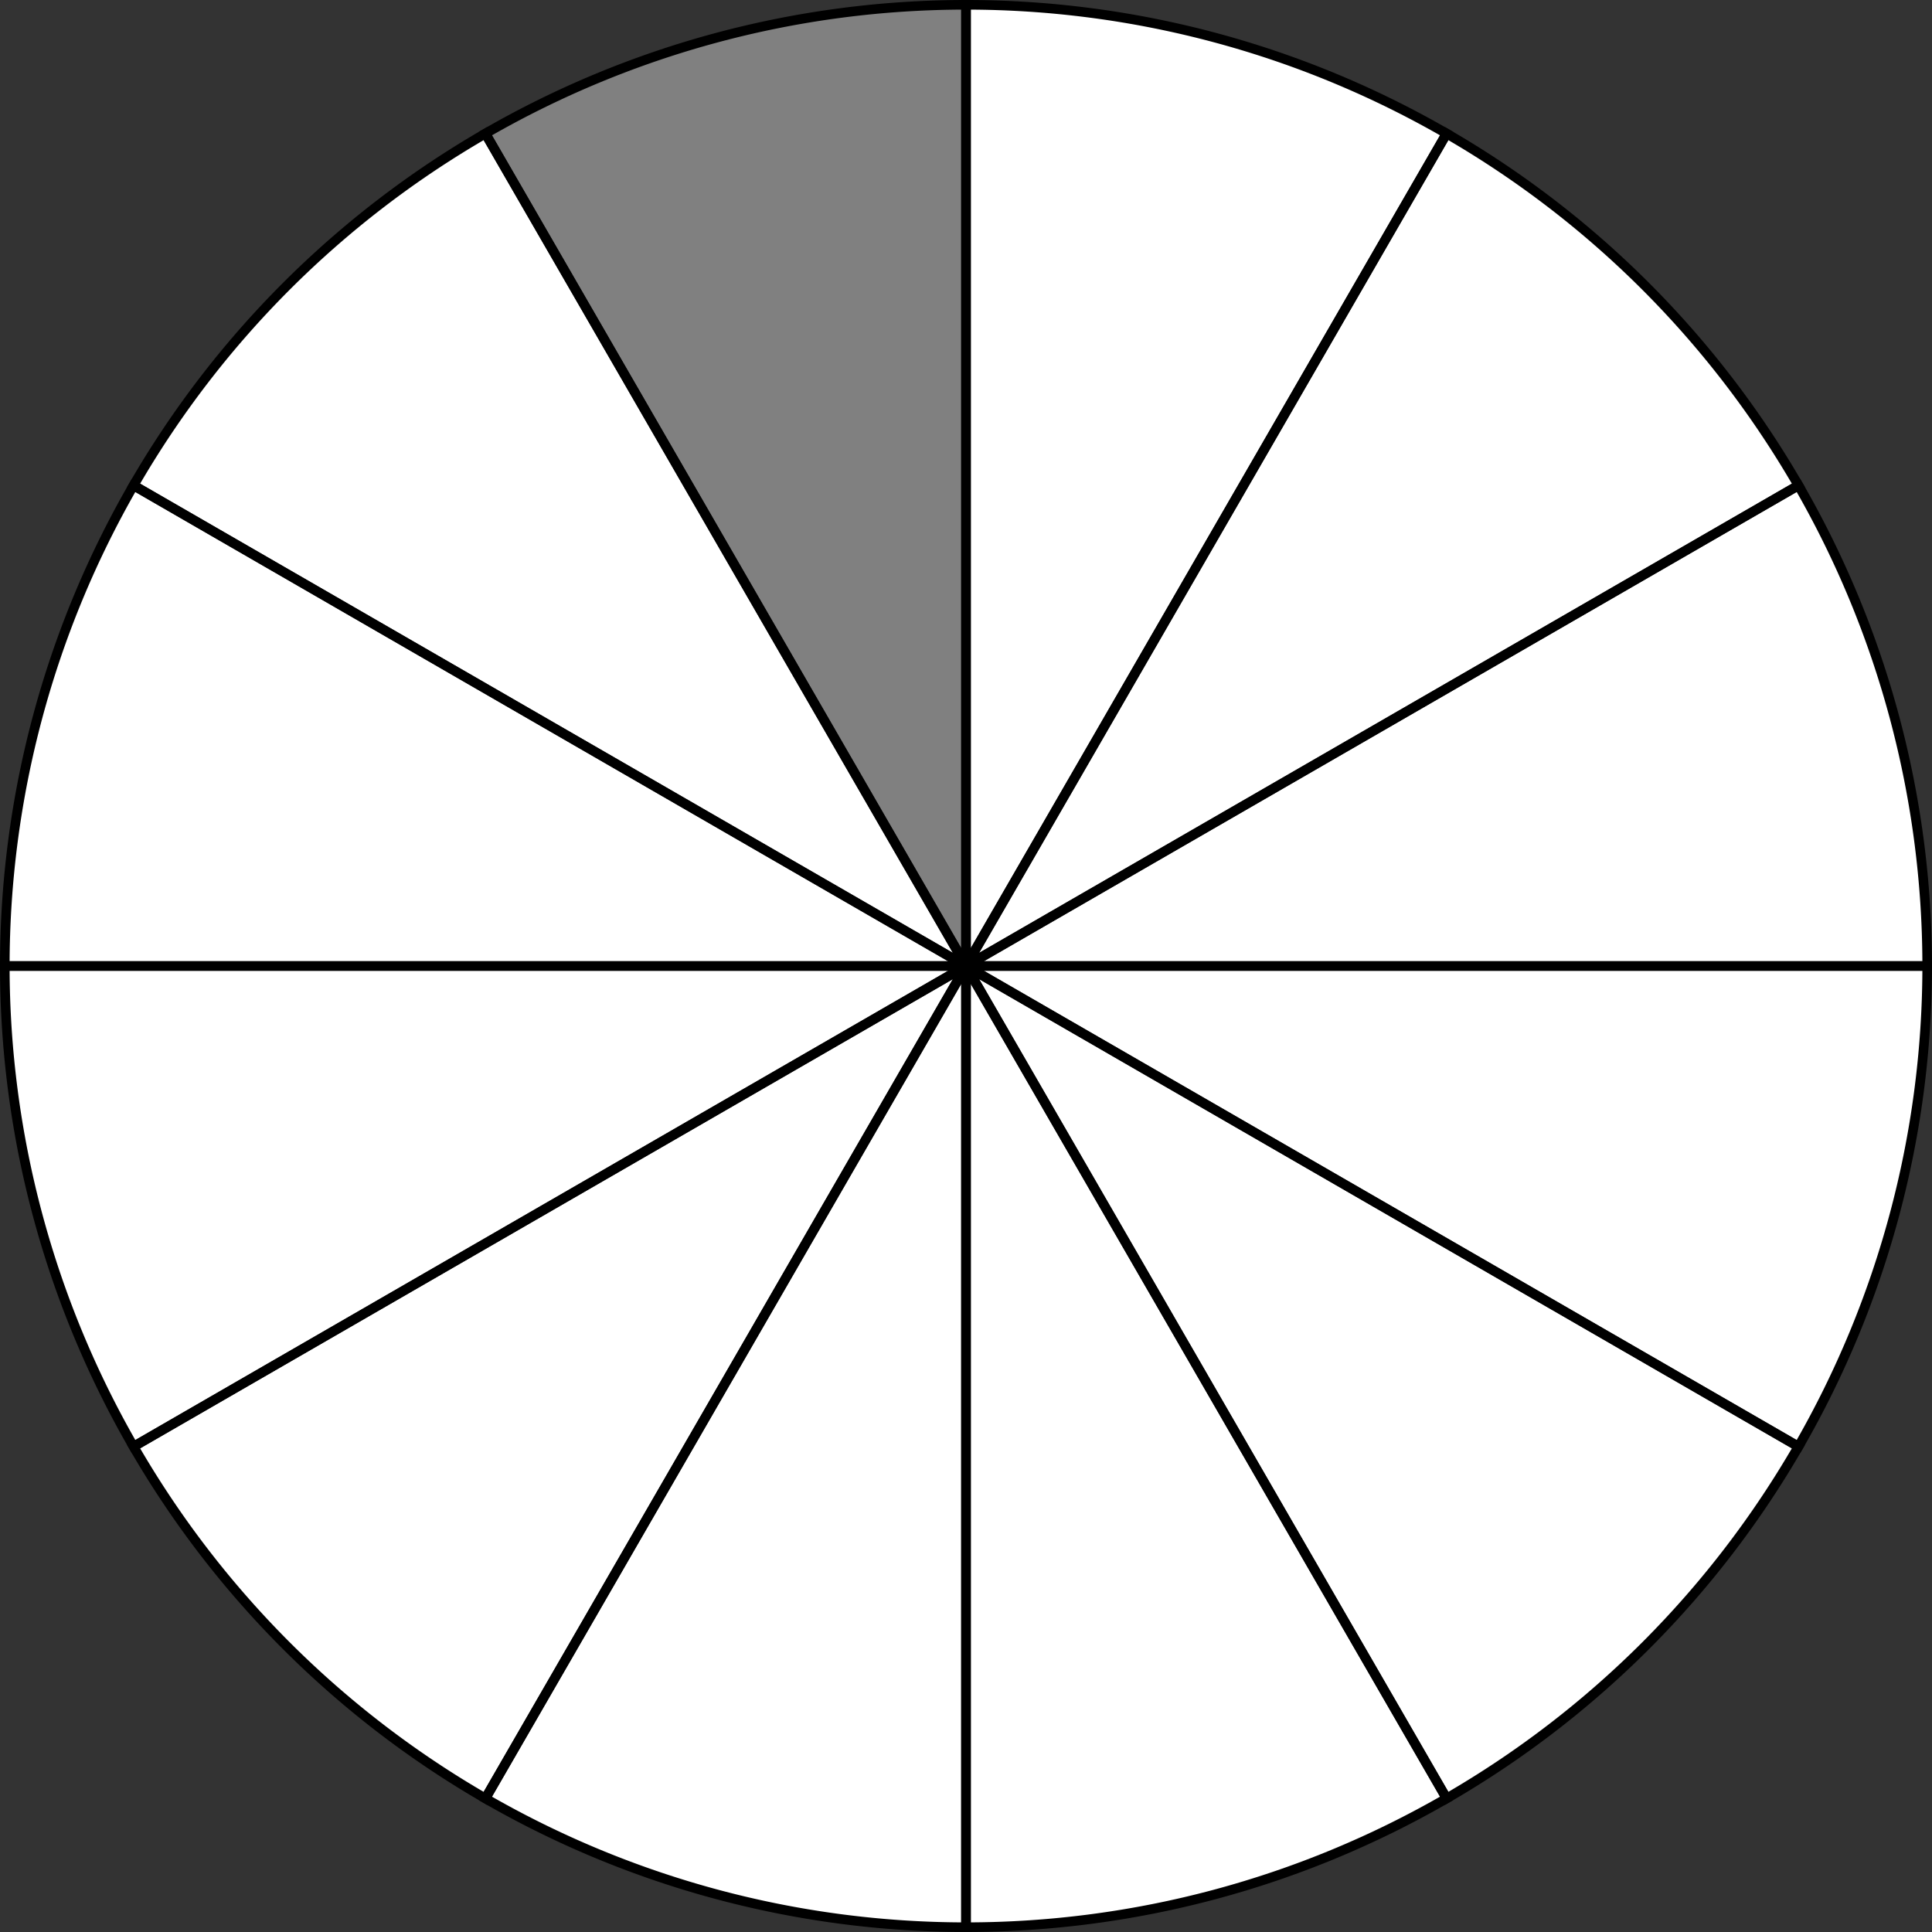 <?xml version="1.0"?>
<!DOCTYPE svg PUBLIC '-//W3C//DTD SVG 1.0//EN'
          'http://www.w3.org/TR/2001/REC-SVG-20010904/DTD/svg10.dtd'>
<svg fill-opacity="1" xmlns:xlink="http://www.w3.org/1999/xlink" color-rendering="auto" color-interpolation="auto" text-rendering="auto" stroke="black" stroke-linecap="square" width="40.2" stroke-miterlimit="10" shape-rendering="auto" stroke-opacity="1" fill="black" stroke-dasharray="none" font-weight="normal" stroke-width="1" viewBox="-0.1 -0.1 40.2 40.2" height="40.2" xmlns="http://www.w3.org/2000/svg" font-family="'Dialog'" font-style="normal" stroke-linejoin="miter" font-size="12px" stroke-dashoffset="0" image-rendering="auto"
><rect x="-0.1" y="-0.1" width="40.2" height="40.2" fill="#333333" stroke="none"/><!--Generated by the Batik Graphics2D SVG Generator--><defs id="genericDefs"
  /><g
  ><g fill="gray" stroke-width="0.2" stroke="gray"
    ><path d="M20 0 A20 20 0 0 0 10 2.679L 20 20 Z" stroke="none"
    /></g
    ><g fill="white" stroke-width="0.2" stroke="white"
    ><path d="M10 2.679 A20 20 0 0 0 2.679 10L 20 20 Z" stroke="none"
      /><path d="M2.679 10 A20 20 0 0 0 0 20L 20 20 Z" stroke="none"
      /><path d="M0 20 A20 20 0 0 0 2.679 30L 20 20 Z" stroke="none"
      /><path d="M2.679 30 A20 20 0 0 0 10 37.321L 20 20 Z" stroke="none"
      /><path d="M10 37.321 A20 20 0 0 0 20 40L 20 20 Z" stroke="none"
      /><path d="M20 40 A20 20 0 0 0 30 37.321L 20 20 Z" stroke="none"
      /><path d="M30 37.321 A20 20 0 0 0 37.321 30L 20 20 Z" stroke="none"
      /><path d="M37.321 30 A20 20 0 0 0 40 20L 20 20 Z" stroke="none"
      /><path d="M40 20 A20 20 0 0 0 37.321 10L 20 20 Z" stroke="none"
      /><path d="M37.321 10 A20 20 0 0 0 30 2.679L 20 20 Z" stroke="none"
      /><path d="M30 2.679 A20 20 0 0 0 20 0L 20 20 Z" stroke="none"
      /><path fill="none" d="M20 0 A20 20 0 0 0 10 2.679L 20 20 Z" stroke="black"
      /><path fill="none" d="M10 2.679 A20 20 0 0 0 2.679 10L 20 20 Z" stroke="black"
      /><path fill="none" d="M2.679 10 A20 20 0 0 0 0 20L 20 20 Z" stroke="black"
      /><path fill="none" d="M0 20 A20 20 0 0 0 2.679 30L 20 20 Z" stroke="black"
      /><path fill="none" d="M2.679 30 A20 20 0 0 0 10 37.321L 20 20 Z" stroke="black"
      /><path fill="none" d="M10 37.321 A20 20 0 0 0 20 40L 20 20 Z" stroke="black"
      /><path fill="none" d="M20 40 A20 20 0 0 0 30 37.321L 20 20 Z" stroke="black"
      /><path fill="none" d="M30 37.321 A20 20 0 0 0 37.321 30L 20 20 Z" stroke="black"
      /><path fill="none" d="M37.321 30 A20 20 0 0 0 40 20L 20 20 Z" stroke="black"
      /><path fill="none" d="M40 20 A20 20 0 0 0 37.321 10L 20 20 Z" stroke="black"
      /><path fill="none" d="M37.321 10 A20 20 0 0 0 30 2.679L 20 20 Z" stroke="black"
      /><path fill="none" d="M30 2.679 A20 20 0 0 0 20 0L 20 20 Z" stroke="black"
    /></g
  ></g
></svg
>
